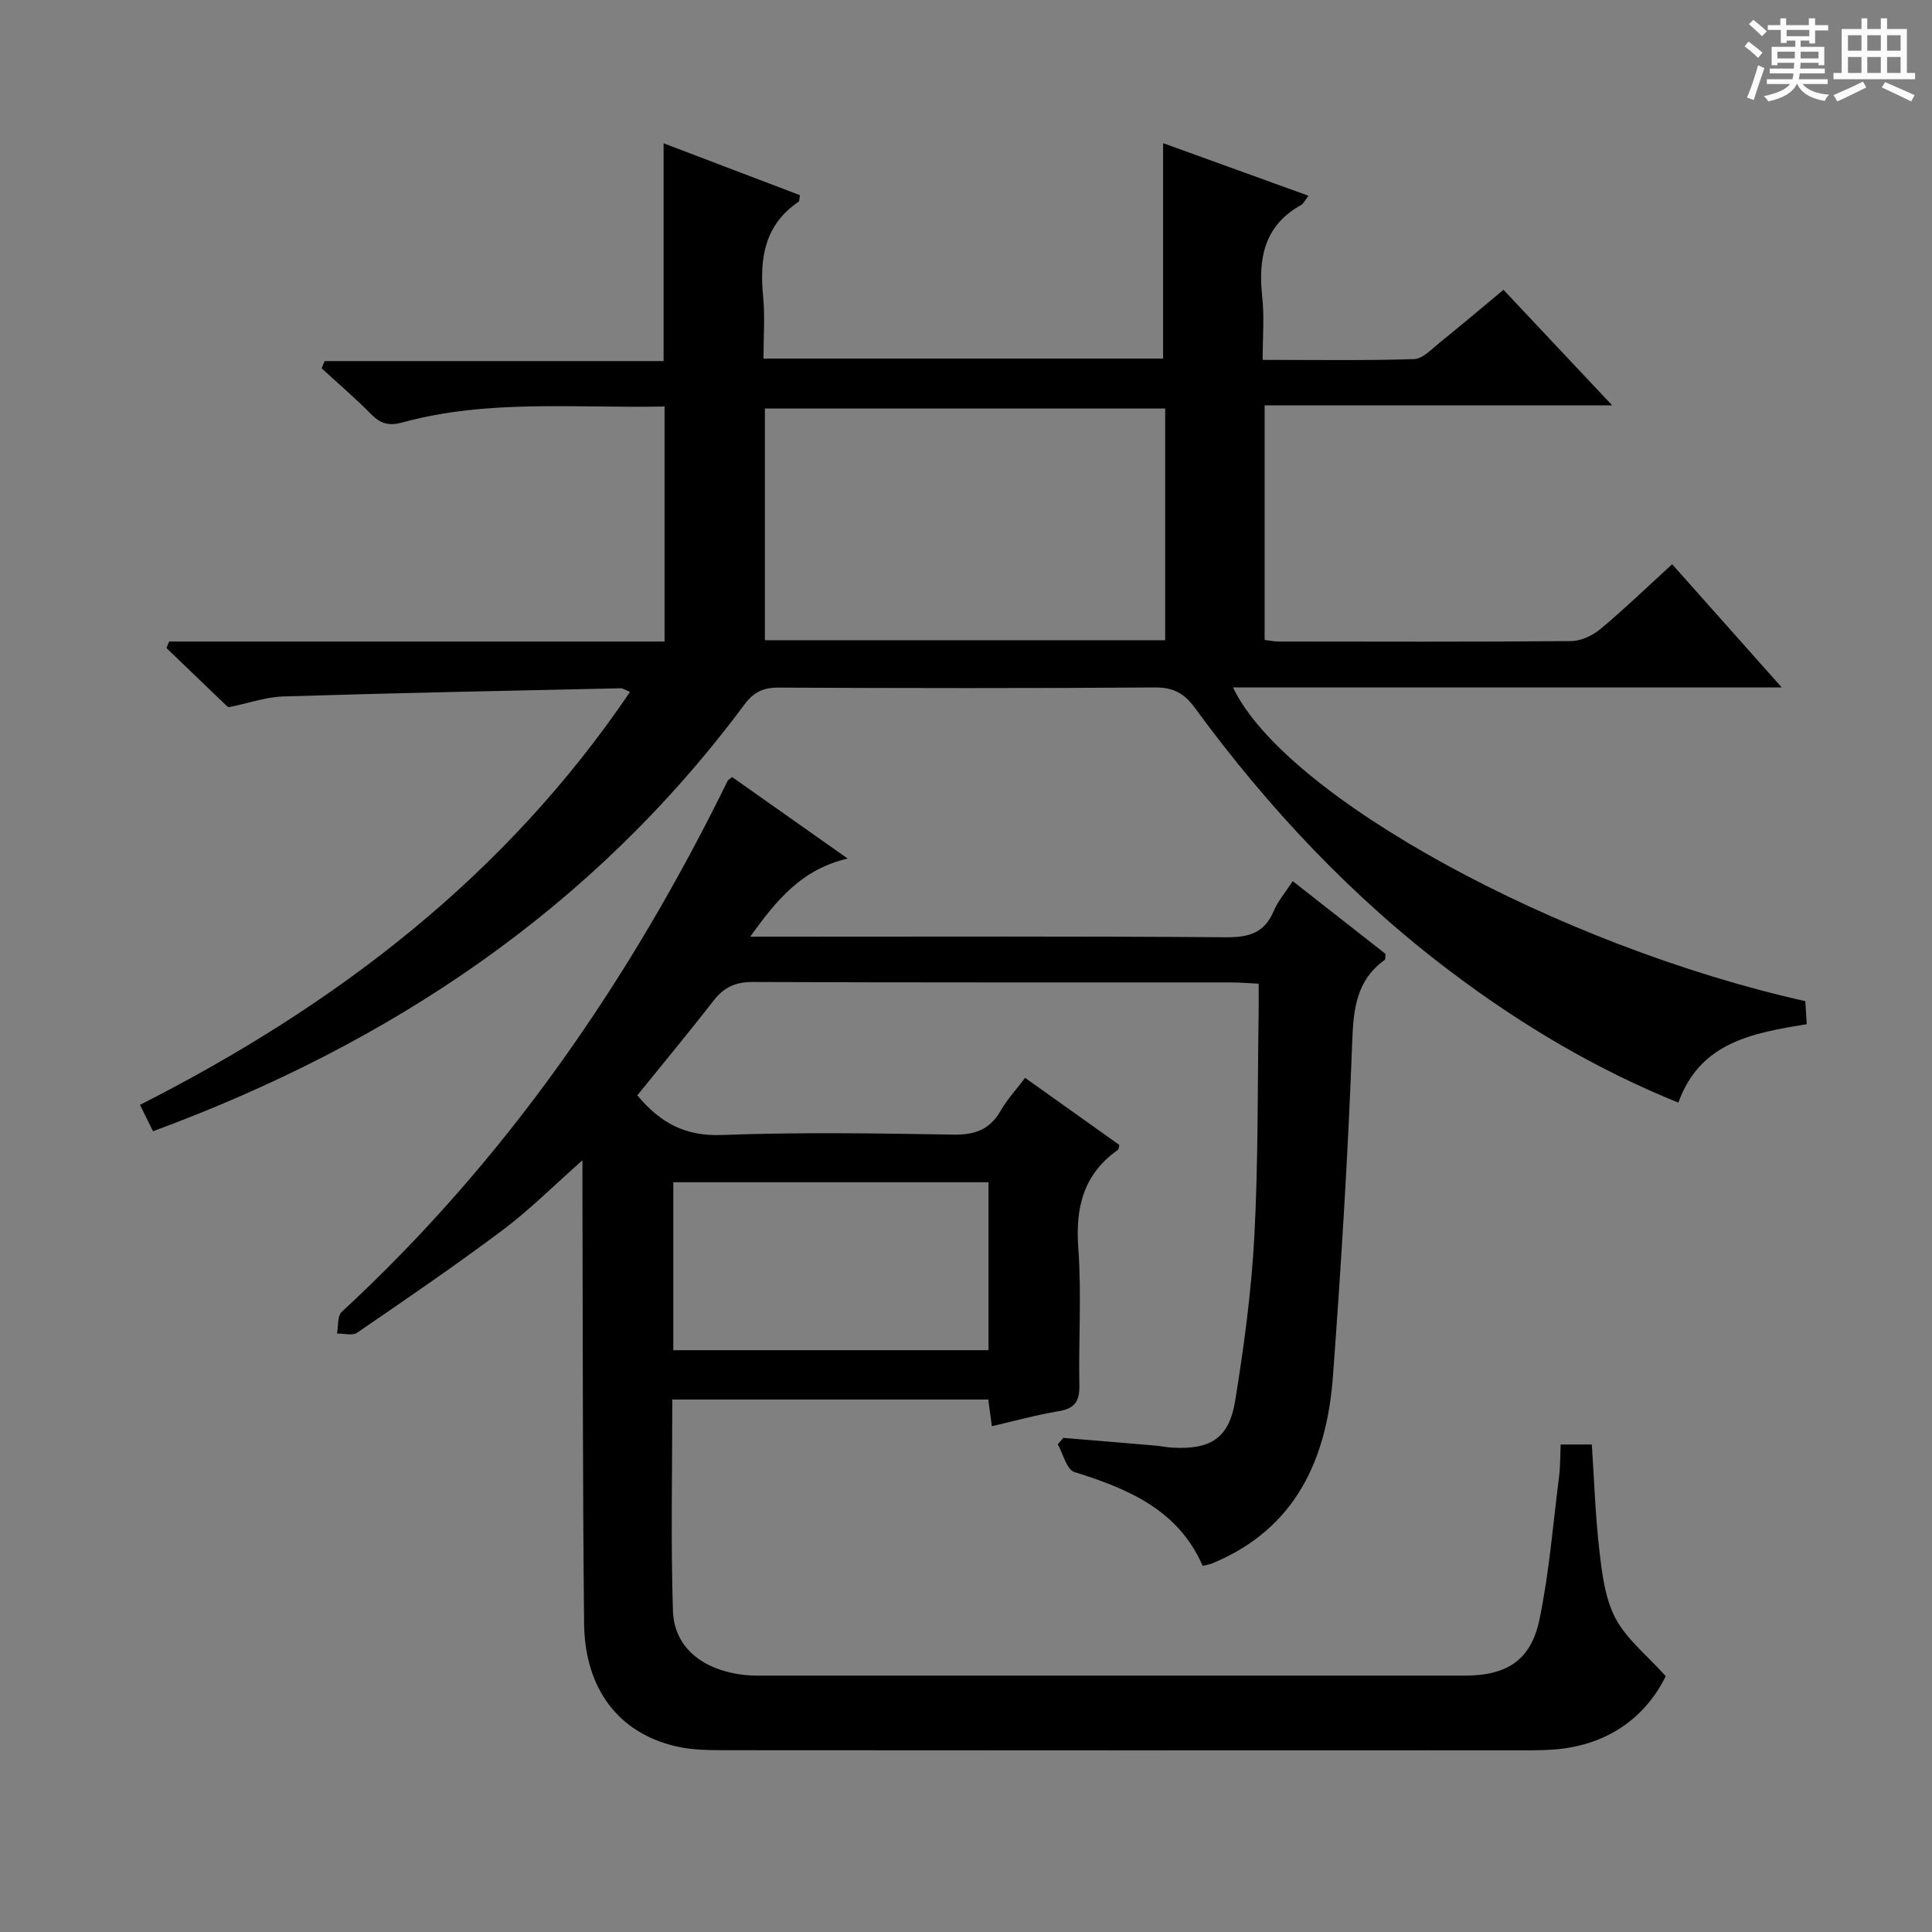 <svg enable-background="new 0 0 400 400" viewBox="0 0 400 400" xmlns="http://www.w3.org/2000/svg"><rect x="0" y="0" width="400" height="400" fill="#808080" stroke="none"/><path d="m361.2 9.6.8-1c.9.7 1.9 1.4 2.9 2.3l-.9 1.1c-1-1-2-1.8-2.8-2.4zm.5 10.6c.9-2.1 1.6-4.3 2.3-6.7.4.2.8.4 1.3.6-.7 2.1-1.5 4.3-2.2 6.6zm.4-15.2.9-.9c1 .8 2 1.6 2.8 2.4l-1 1c-.9-.9-1.8-1.7-2.7-2.5zm12.5-1.2h1.2v1.4h2.7v1.1h-2.7v2.7h-1.2v-.6h-1.8v1.3h4.9v3.8h-1.2v-.5h-3.7c0 .4-.1.9-.1 1.2h5.1v1h-5.2c0 .5-.1.9-.2 1.2h6v1h-5.2c1.1 1.3 2.9 2 5.5 2.2-.4.4-.7.8-.9 1.3-2.9-.5-4.8-1.6-5.7-3.5h-.1c-.8 1.7-2.7 2.9-5.9 3.6-.2-.4-.6-.8-.9-1.1 2.8-.6 4.6-1.4 5.4-2.5h-4.8v-1h5.3c.1-.3.2-.7.2-1.2h-4.9v-1h5c0-.4 0-.8.1-1.2h-3.5v.5h-1.2v-3.8h4.9v-1.3h-1.8v.5h-1.2v-2.7h-2.7v-1h2.6v-1.4h1.2v1.4h4.7v-1.4zm-6.6 8.3h3.6c0-.4 0-.9 0-1.4h-3.6zm1.9-4.6h4.7v-1.3h-4.7zm6.6 3.2h-3.7v1.4h3.7z" fill="#fafbfa"/><path d="m385.3 3.8h1.3v2.2h2.8v-2.2h1.3v2.2h4.1v9.1h1.7v1.3h-16.9v-1.3h1.7v-9.1h4.1v-2.2zm.4 13.1.7 1.2c-1.8.9-3.8 1.9-6 2.9-.2-.4-.5-.8-.8-1.3 2.3-1 4.3-1.9 6.1-2.8zm-3.1-6.4h2.8v-3.2h-2.8zm0 4.6h2.8v-3.3h-2.8zm4-4.6h2.8v-3.2h-2.8zm0 4.6h2.8v-3.3h-2.8zm3.7 1.9c2.1.9 4.1 1.8 6.1 2.7l-.7 1.3c-2.2-1.1-4.2-2-6.1-2.9zm3.2-9.7h-2.8v3.2h2.8zm-2.8 7.8h2.8v-3.3h-2.8z" fill="#fafbfa"/><g fill="#010000"><path d="m151.58 160.88c7.76 5.47 15.49 10.92 23.93 16.88-9.49 2.18-14.75 8.56-20.18 16.17h6.07c30.83 0 61.65-.11 92.48.12 4.7.03 7.91-.88 9.82-5.41.88-2.1 2.45-3.9 3.95-6.21 6.58 5.16 12.96 10.16 19.2 15.06-.06.64.02 1.11-.14 1.23-5.91 4.25-6.5 10.16-6.75 17.02-.86 23.09-2.28 46.16-3.99 69.2-1.28 17.25-7.73 31.6-24.99 38.74-.45.19-.95.25-1.98.52-5.01-11.54-15.35-15.95-26.56-19.43-1.59-.49-2.32-3.76-3.44-5.74.38-.44.76-.89 1.14-1.33 6.37.53 12.74 1.05 19.11 1.6 1.16.1 2.3.36 3.46.42 7.91.44 11.75-1.91 13.02-9.71 1.83-11.27 3.36-22.66 3.97-34.05.82-15.45.65-30.95.89-46.43.03-1.8 0-3.59 0-5.87-2.25-.11-4.02-.26-5.79-.26-32.99-.01-65.99.04-98.98-.09-3.54-.01-5.91 1.08-8.03 3.8-5.2 6.67-10.59 13.18-15.84 19.67 4.79 5.76 9.98 8.49 17.46 8.21 15.97-.6 31.99-.35 47.98-.08 4.48.08 7.56-1.05 9.8-4.98 1.3-2.28 3.14-4.25 5.05-6.77 6.67 4.74 13.11 9.33 19.51 13.89-.13.47-.11.88-.29 1.01-7.14 5.03-8.83 11.91-8.21 20.36.69 9.45.04 18.99.22 28.48.06 3.3-1.04 4.74-4.32 5.28-4.55.75-9.02 2-13.79 3.1-.27-1.96-.48-3.56-.75-5.52-21.72 0-43.43 0-65.42 0 0 14.78-.32 29.26.13 43.72.24 7.65 6.22 12.39 14.98 13.32 1.49.16 3 .12 4.49.12 48.16.01 96.31.01 144.47 0 8.7 0 13.72-3.16 15.48-11.66 2.01-9.72 2.8-19.69 4.05-29.57.27-2.11.22-4.25.33-6.62h6.45c.49 7.31.72 14.74 1.58 22.09.55 4.74 1.16 9.82 3.33 13.91 2.26 4.27 6.42 7.54 10.4 11.97-3.91 7.91-11.1 13.79-21.72 15.04-2.47.29-4.99.3-7.48.3-54.99.02-109.98.03-164.96-.02-3.64 0-7.4.01-10.9-.83-11.81-2.81-18.75-11.91-18.89-25.45-.31-29.65-.25-59.31-.34-88.97-.01-1.94 0-3.87 0-6.88-6.08 5.36-10.99 10.3-16.5 14.43-9.84 7.37-20.01 14.32-30.16 21.27-.97.66-2.75.14-4.16.16.3-1.52.06-3.63.98-4.48 33.96-31.36 59.68-68.69 79.93-110 .06-.11.25-.19.9-.73zm53.08 83.89c-21.86 0-43.57 0-65.26 0v34.77h65.26c0-11.68 0-23.08 0-34.77z"/><path d="m35.02 132.82h102.57c0-16.33 0-32.21 0-48.66-18.29.39-36.46-1.56-54.23 3.29-2.89.79-4.58.28-6.55-1.72-3.25-3.31-6.8-6.33-10.22-9.47.21-.5.41-1 .62-1.5h70.18c0-15.42 0-29.98 0-45.09 9.55 3.63 18.92 7.2 28.23 10.74-.15.77-.1 1.24-.28 1.36-7.13 4.83-8.1 11.84-7.34 19.68.4 4.11.07 8.29.07 12.79h82.74c0-14.69 0-29.37 0-44.6 9.76 3.53 19.74 7.14 30.1 10.89-.74.95-1.03 1.63-1.53 1.92-7.7 4.27-8.91 11.12-8.04 19.09.44 4.08.08 8.24.08 12.97 10.81 0 21.09.17 31.35-.16 1.81-.06 3.66-2.1 5.32-3.43 4.39-3.53 8.69-7.18 13.19-10.92 7.42 7.89 14.57 15.49 22.5 23.92-24.53 0-48.04 0-71.95 0v48.58c1.06.12 2.01.32 2.95.32 20.17.02 40.33.09 60.5-.09 2.06-.02 4.46-1.15 6.08-2.5 4.96-4.14 9.63-8.65 14.84-13.41 7.44 8.37 14.64 16.46 22.68 25.5-38.61 0-75.97 0-113.61 0 10.87 22.73 67.34 53.53 118.5 64.96.08 1.36.17 2.8.29 4.76-11 1.83-22.07 3.63-26.57 16.25-17.08-6.91-32.57-16.14-47.08-27.08-20.51-15.46-37.89-33.99-53.03-54.66-2.16-2.95-4.4-4.25-8.21-4.22-26 .19-52 .15-77.99.03-3.18-.02-5.17.97-7.06 3.51-31.37 42.18-73.05 70.12-122.44 88.34-.89-1.8-1.73-3.5-2.7-5.46 40.65-20.62 75.65-47.37 101.46-85.5-1.04-.42-1.48-.76-1.92-.75-23.28.51-46.57.97-69.84 1.69-3.75.12-7.45 1.47-11.18 2.2-.24.05-.6-.26-.83-.49-4.08-3.91-8.14-7.83-12.21-11.74.18-.45.37-.9.56-1.34zm123.34-.27h82.88c0-16.07 0-31.96 0-47.97-27.83 0-55.36 0-82.88 0z"/></g></svg>